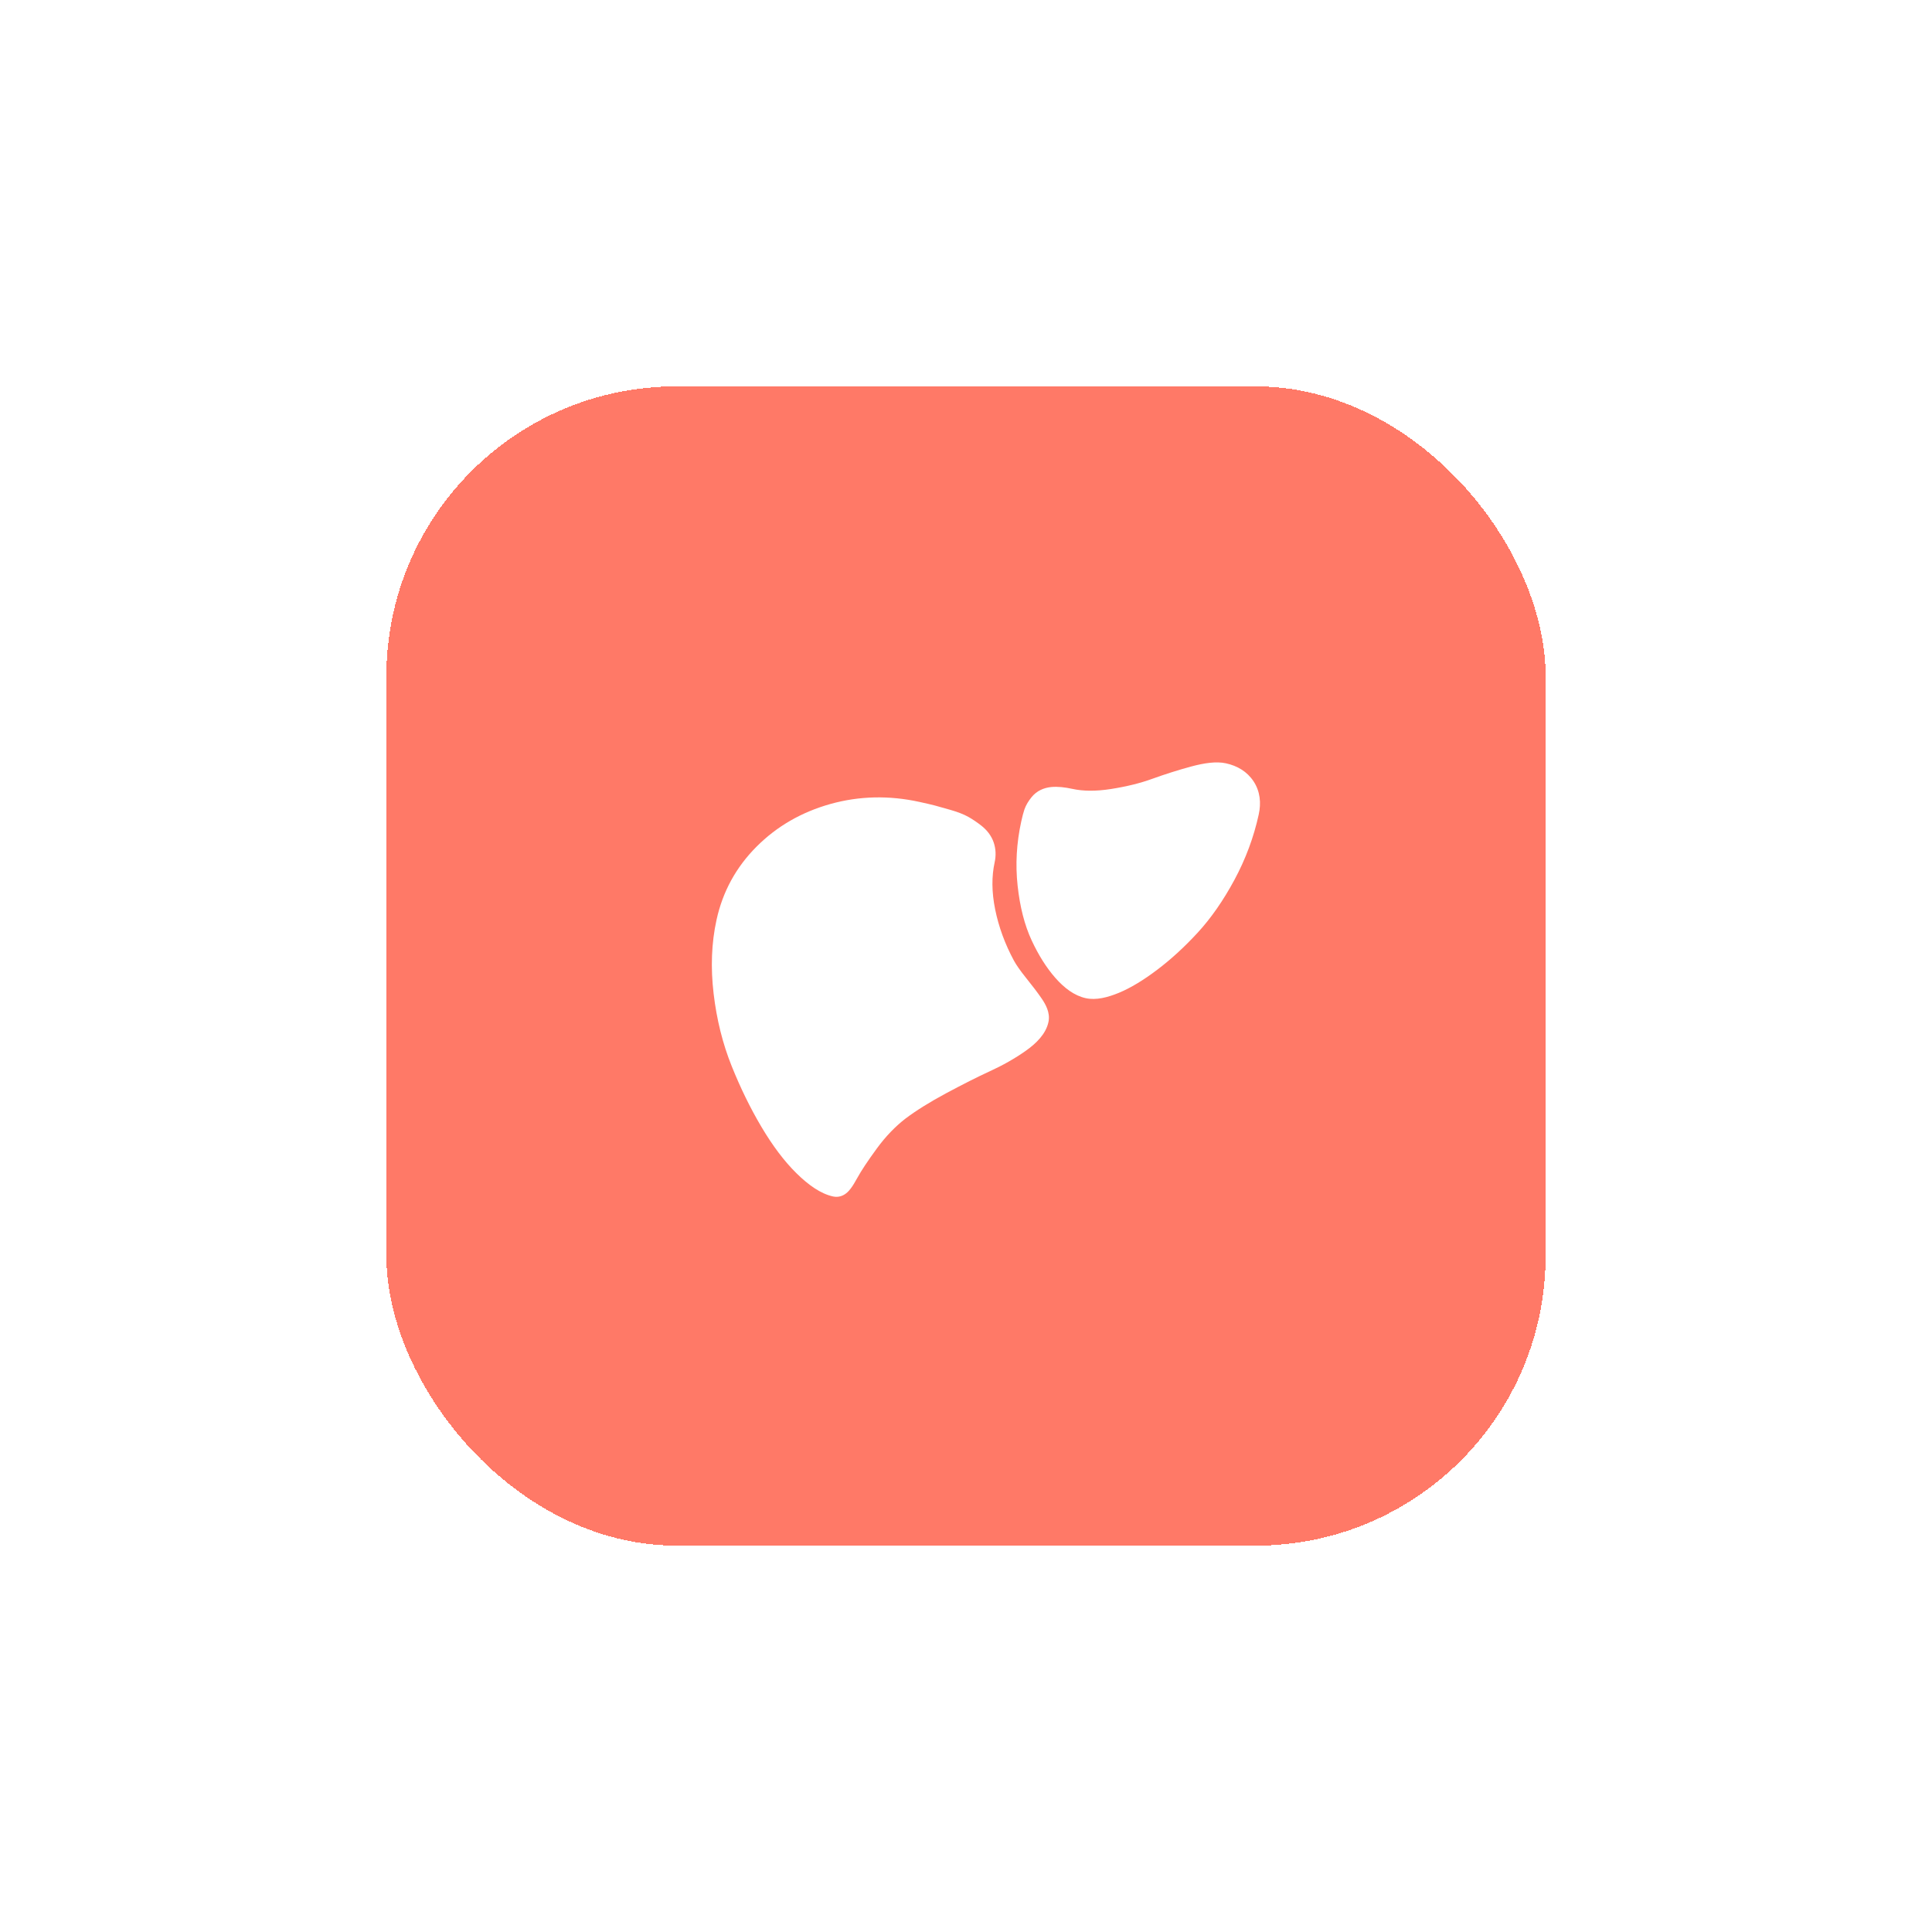 <svg width="80" height="80" viewBox="0 0 80 80" fill="none" xmlns="http://www.w3.org/2000/svg">
<g filter="url(#filter0_d_845_510)">
<rect x="16" y="14" width="48" height="48" rx="12" fill="#FF7967" shape-rendering="crispEdges"/>
<path fill-rule="evenodd" clip-rule="evenodd" d="M49.319 29.741C49.855 29.596 50.361 29.519 50.763 29.607C51.235 29.71 51.639 29.948 51.906 30.351C52.18 30.766 52.227 31.245 52.121 31.727C51.915 32.67 51.578 33.574 51.113 34.437C50.654 35.287 50.148 36.018 49.59 36.623C49.05 37.209 48.494 37.72 47.92 38.154C47.353 38.583 46.82 38.908 46.324 39.113C45.862 39.303 45.383 39.425 44.959 39.332C44.481 39.228 44.063 38.905 43.699 38.491C43.327 38.068 43.002 37.548 42.72 36.942C42.421 36.301 42.232 35.542 42.138 34.68C42.041 33.798 42.092 32.912 42.286 32.024C42.33 31.823 42.374 31.648 42.42 31.515C42.485 31.329 42.593 31.16 42.715 31.009C42.928 30.744 43.225 30.619 43.531 30.589C43.798 30.564 44.096 30.598 44.406 30.666C44.842 30.761 45.368 30.77 45.997 30.672C46.648 30.57 47.215 30.43 47.699 30.254C48.241 30.058 48.781 29.887 49.319 29.741ZM34.387 31.291C35.584 30.957 36.816 30.93 38.074 31.206C38.344 31.265 38.56 31.315 38.717 31.356C38.869 31.396 39.082 31.456 39.353 31.535C39.642 31.618 39.9 31.714 40.104 31.829C40.281 31.93 40.459 32.05 40.636 32.189C40.864 32.369 41.048 32.598 41.146 32.882C41.239 33.154 41.246 33.434 41.186 33.709C41.06 34.287 41.061 34.933 41.207 35.655C41.355 36.384 41.614 37.092 41.987 37.782C42.082 37.955 42.244 38.191 42.49 38.497C42.751 38.821 42.967 39.105 43.133 39.347C43.226 39.482 43.309 39.626 43.364 39.774C43.417 39.918 43.46 40.112 43.414 40.322C43.307 40.813 42.914 41.202 42.47 41.515C42.023 41.83 41.525 42.112 40.978 42.362C40.475 42.593 39.877 42.895 39.182 43.267C38.5 43.633 37.941 43.982 37.498 44.315C37.07 44.646 36.675 45.055 36.314 45.548C35.928 46.074 35.66 46.481 35.497 46.779C35.403 46.951 35.311 47.104 35.223 47.219C35.181 47.274 35.121 47.346 35.044 47.408C34.994 47.448 34.787 47.608 34.498 47.544C33.981 47.431 33.474 47.068 32.983 46.585C32.47 46.081 31.986 45.433 31.525 44.655C31.066 43.88 30.657 43.042 30.296 42.142C29.924 41.216 29.676 40.217 29.55 39.149C29.422 38.071 29.459 37.049 29.67 36.089C29.925 34.92 30.48 33.906 31.327 33.058C32.17 32.213 33.194 31.625 34.387 31.291Z" fill="white"/>
</g>
<defs>
<filter id="filter0_d_845_510" x="0" y="0" width="80" height="80" filterUnits="userSpaceOnUse" color-interpolation-filters="sRGB">
<feFlood flood-opacity="0" result="BackgroundImageFix"/>
<feColorMatrix in="SourceAlpha" type="matrix" values="0 0 0 0 0 0 0 0 0 0 0 0 0 0 0 0 0 0 127 0" result="hardAlpha"/>
<feOffset dy="2"/>
<feGaussianBlur stdDeviation="8"/>
<feComposite in2="hardAlpha" operator="out"/>
<feColorMatrix type="matrix" values="0 0 0 0 1 0 0 0 0 0.475 0 0 0 0 0.404 0 0 0 0.36 0"/>
<feBlend mode="normal" in2="BackgroundImageFix" result="effect1_dropShadow_845_510"/>
<feBlend mode="normal" in="SourceGraphic" in2="effect1_dropShadow_845_510" result="shape"/>
</filter>
</defs>
</svg>
